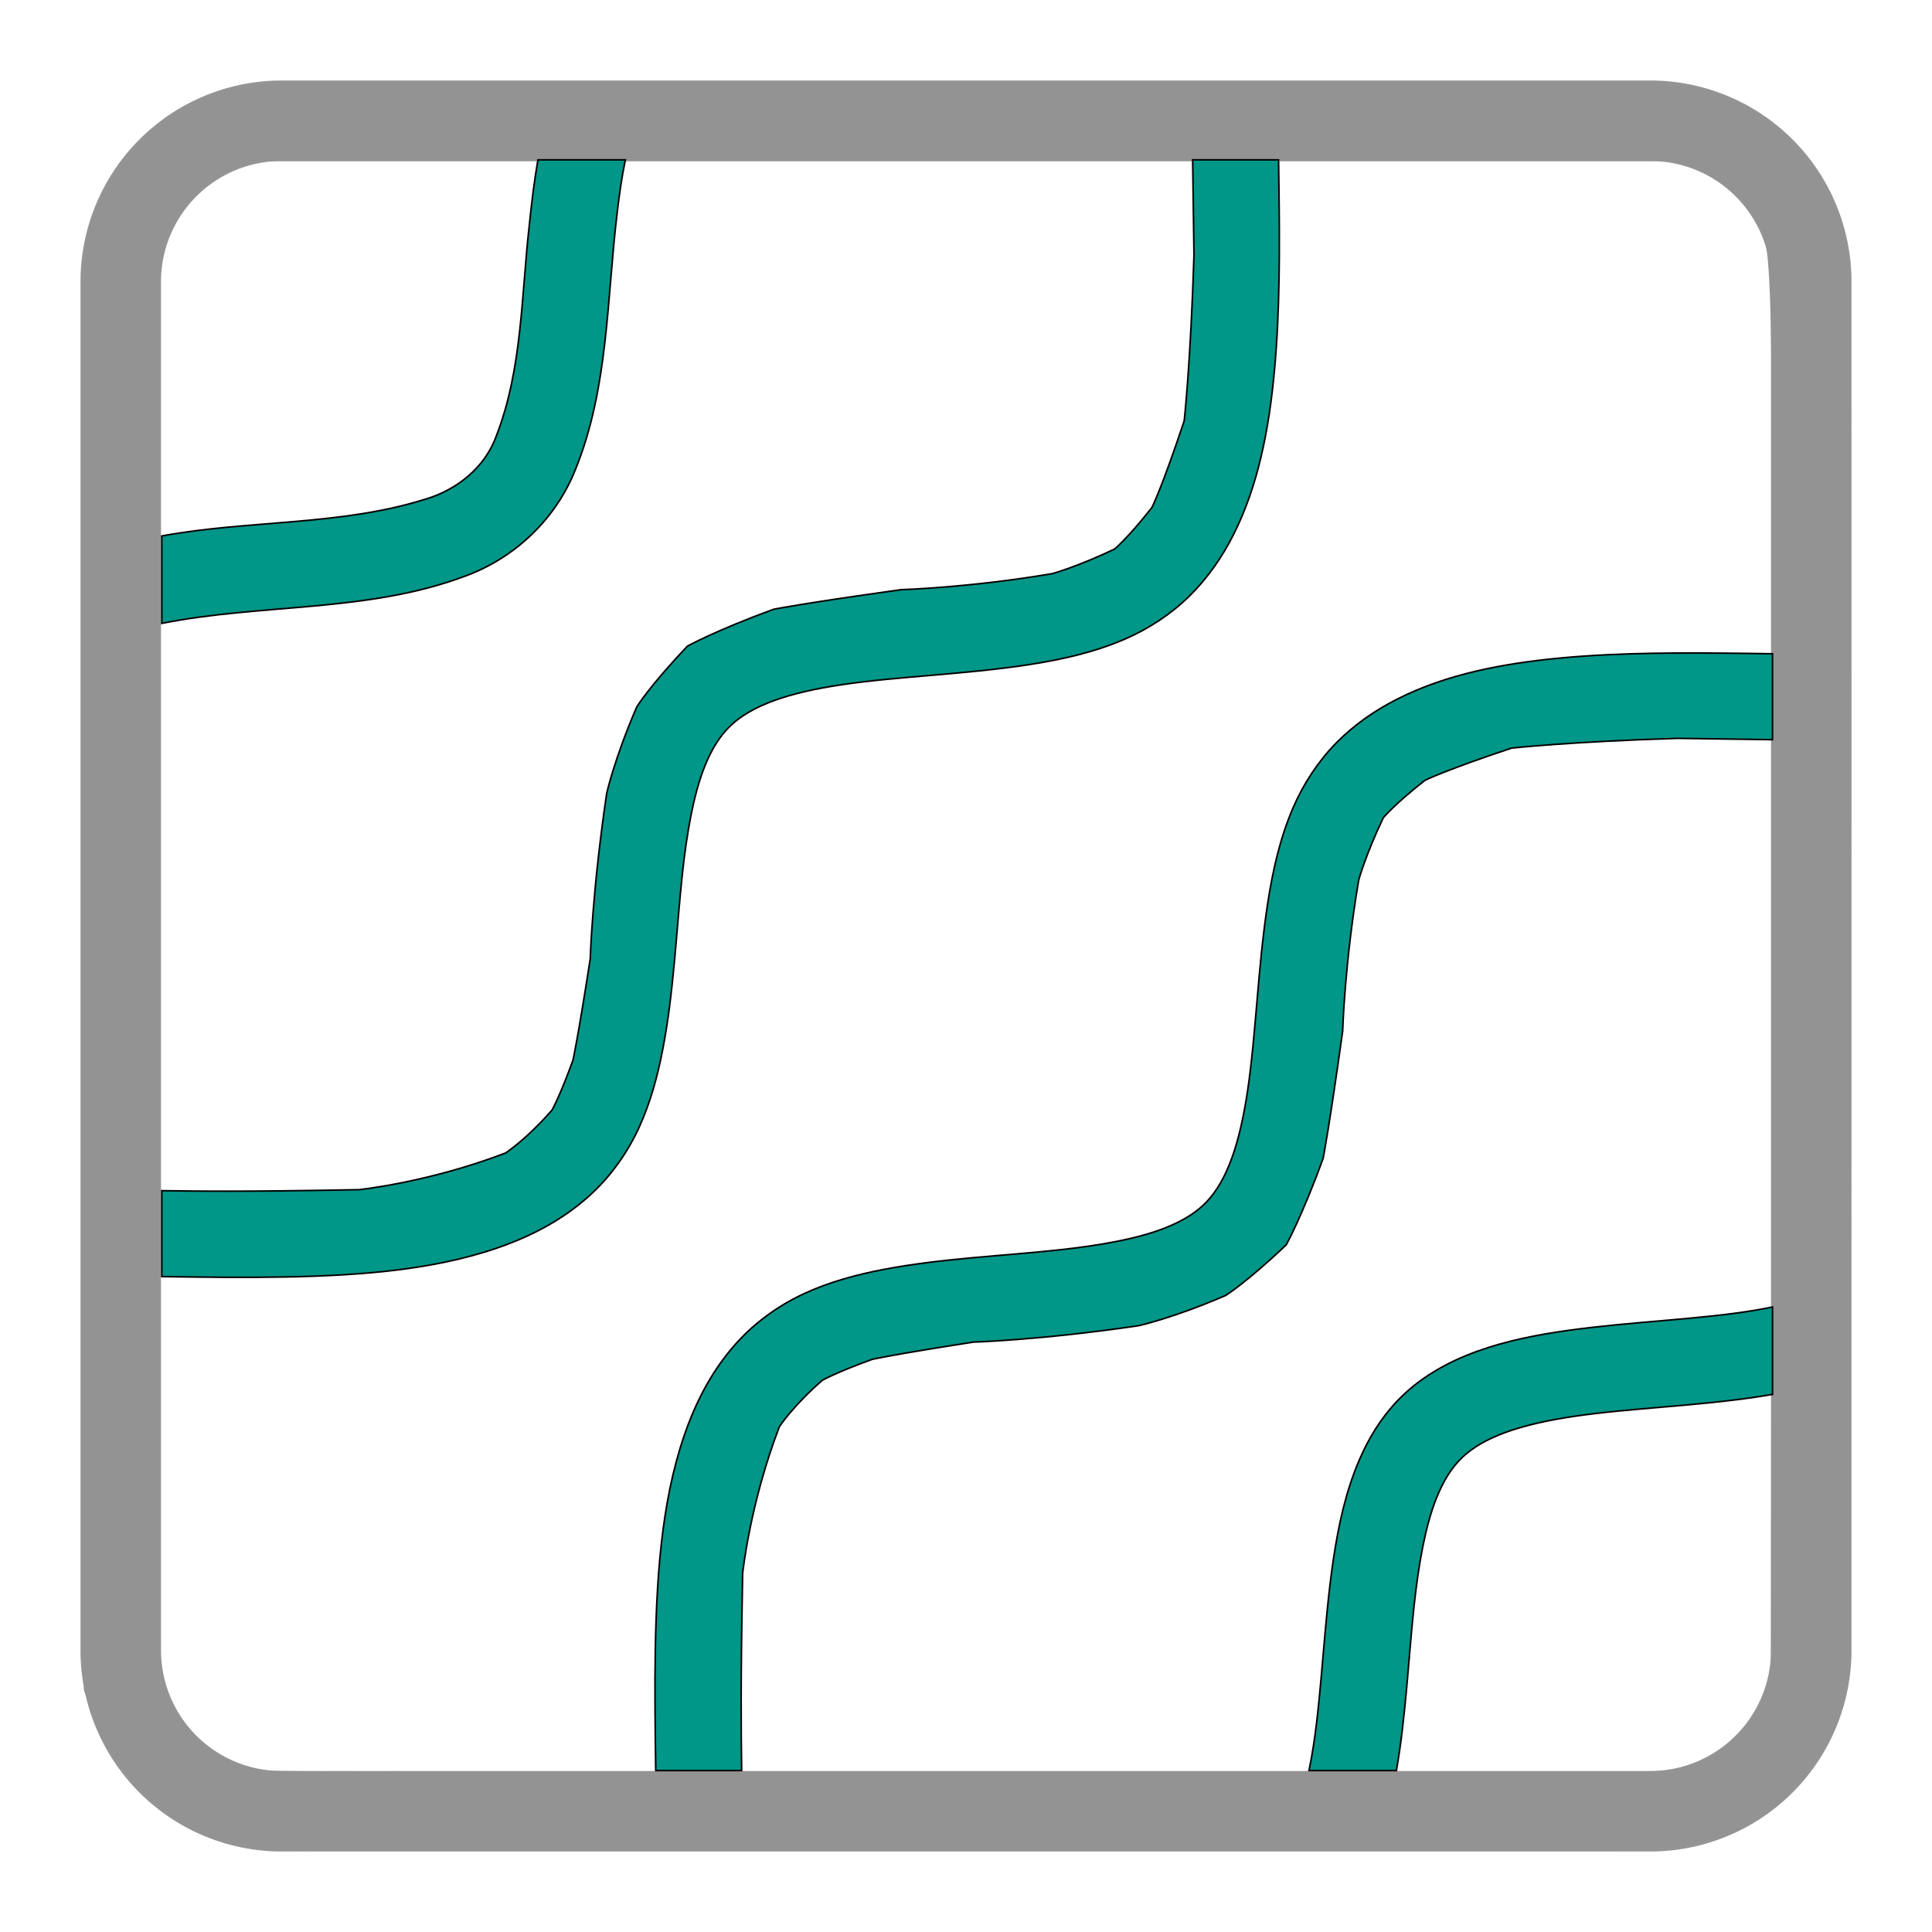 <?xml version="1.0" encoding="UTF-8" standalone="no"?>
<svg
   width="24"
   height="24"
   viewBox="0 0 24 24"
   version="1.1"
   id="svg10"
   sodipodi:docname="param_tpmsd.svg"
   inkscape:version="1.4.2 (ebf0e94, 2025-05-08)"
   xmlns:inkscape="http://www.inkscape.org/namespaces/inkscape"
   xmlns:sodipodi="http://sodipodi.sourceforge.net/DTD/sodipodi-0.dtd"
   xmlns="http://www.w3.org/2000/svg"
   xmlns:svg="http://www.w3.org/2000/svg">
  <defs
     id="defs10" />
  <sodipodi:namedview
     id="namedview10"
     pagecolor="#ffffff"
     bordercolor="#666666"
     borderopacity="1.0"
     inkscape:showpageshadow="2"
     inkscape:pageopacity="0.0"
     inkscape:pagecheckerboard="0"
     inkscape:deskcolor="#d1d1d1"
     inkscape:zoom="45.254834"
     inkscape:cx="17.987029"
     inkscape:cy="12.805262"
     inkscape:window-width="2560"
     inkscape:window-height="1377"
     inkscape:window-x="-8"
     inkscape:window-y="-8"
     inkscape:window-maximized="1"
     inkscape:current-layer="svg10"
     showguides="true" />
  <path
     d="M3.5,1.5h17a2,2,0,0,1,2,2v17a2,2,0,0,1-2,2H3.5a2,2,0,0,1-2-2V3.5A2,2,0,0,1,3.5,1.5Z"
     style="fill:none;stroke:#949494;stroke-linecap:round;stroke-linejoin:round"
     id="path10" />
  <path
     style="fill:#939393;fill-opacity:1;stroke:none;stroke-width:0.041"
     d="M 2.909,22.896 C 2.061,22.674 1.471,22.122 1.132,21.233 l -0.09,-0.236 -0.011,-8.854 c -0.009,-7.739 -0.003,-8.892 0.05,-9.151 0.186,-0.899 0.903,-1.644 1.831,-1.901 0.237,-0.065 0.857,-0.07 9.078,-0.07 7.252,0 8.864,0.01 9.049,0.055 0.419,0.103 0.895,0.368 1.185,0.661 0.461,0.466 0.675,0.926 0.741,1.592 0.023,0.233 0.033,3.814 0.026,8.967 -0.012,8.12 -0.017,8.592 -0.086,8.821 -0.28,0.924 -1.004,1.615 -1.885,1.8 -0.247,0.052 -1.493,0.06 -9.049,0.059 -8.489,-0.002 -8.772,-0.004 -9.06,-0.08 z m 18.141,-0.973 c 0.331,-0.134 0.679,-0.466 0.83,-0.792 l 0.119,-0.257 0.011,-8.781 C 22.021,2.347 22.041,3.089 21.75,2.645 21.599,2.415 21.375,2.23 21.079,2.089 l -0.184,-0.087 H 12.01 3.125 L 2.868,2.12 C 2.543,2.271 2.21,2.619 2.077,2.95 l -0.095,0.236 -0.012,8.579 c -0.008,5.638 0.002,8.687 0.03,8.895 0.094,0.713 0.589,1.239 1.256,1.333 0.13,0.018 4.134,0.032 8.898,0.029 l 8.66,-0.004 z"
     id="path18" />
  <g
     id="g22"
     transform="matrix(1.006,0,0,1.006,-284.385,-929.531)"
     style="fill:#009688;fill-opacity:1;stroke:#000000;stroke-width:0.02;stroke-dasharray:none;stroke-opacity:1">
    <g
       id="g26"
       transform="matrix(0.208,0,0,0.208,234.3,741.497)"
       style="fill:#009688;fill-opacity:1;stroke:#000000;stroke-width:0.095;stroke-dasharray:none;stroke-opacity:1">
      <g
         id="g25"
         style="fill:#009688;fill-opacity:1;stroke:#000000;stroke-width:0.095;stroke-dasharray:none;stroke-opacity:1">
        <path
           d="m 242.244,953.143 c 2.416,0.034 4.858,0.069 7.254,0.024 4.815,-0.09 9.442,-0.459 13.411,-1.998 1.826,-0.708 3.52,-1.683 4.94,-3.031 1.132,-1.075 2.078,-2.418 2.744,-3.883 0.666,-1.465 1.088,-3.026 1.396,-4.628 0.661,-3.44 0.804,-7.107 1.16,-10.393 0.267,-2.468 0.662,-4.706 1.315,-6.351 0.425,-1.07 0.929,-1.863 1.55,-2.452 0.621,-0.589 1.482,-1.088 2.601,-1.493 1.119,-0.405 2.479,-0.706 3.981,-0.931 3.336,-0.499 7.322,-0.608 11.104,-1.19 1.979,-0.304 3.915,-0.738 5.715,-1.518 1.429,-0.619 2.76,-1.497 3.84,-2.562 1.08,-1.065 1.937,-2.305 2.611,-3.642 1.457,-2.888 2.107,-6.219 2.433,-9.754 0.326,-3.534 0.312,-7.289 0.264,-11.023 -0.006,-0.492 -0.013,-0.984 -0.02,-1.474 h -5.1 l 5.1e-4,0.036 c 0.04,2.816 0.078,5.597 0.078,5.597 -0.196,6.413 -0.58,9.86 -0.58,9.86 -1.331,4 -1.915,5.144 -1.915,5.144 -1.417,1.807 -2.215,2.468 -2.215,2.468 -2.233,1.063 -3.7,1.462 -3.7,1.462 -4.954,0.839 -8.972,0.952 -8.972,0.952 -5.713,0.795 -7.553,1.159 -7.553,1.159 -3.472,1.264 -5.137,2.193 -5.137,2.193 -2.291,2.417 -3.007,3.607 -3.007,3.607 -1.353,3.131 -1.791,5.159 -1.791,5.159 -0.859,5.837 -0.971,9.791 -0.971,9.791 -0.731,4.722 -1.025,6.02 -1.025,6.02 -0.779,2.149 -1.242,2.959 -1.242,2.959 -1.511,1.739 -2.754,2.551 -2.754,2.551 -4.569,1.755 -8.708,2.182 -8.708,2.182 -6.857,0.127 -9.252,0.093 -11.672,0.059 l -0.036,-5e-4 z"
           style="fill:#009688;fill-opacity:1;stroke:#000000;stroke-width:0.095;stroke-dasharray:none;stroke-opacity:1"
           id="path7-4"
           sodipodi:nodetypes="cssssssssssssssssccscccccccccccccccscc" />
        <path
           d="m 271.568,982.467 c -0.034,-2.416 -0.069,-4.858 -0.024,-7.254 0.09,-4.815 0.459,-9.442 1.998,-13.411 0.708,-1.826 1.683,-3.52 3.031,-4.94 1.075,-1.132 2.418,-2.078 3.883,-2.744 1.465,-0.666 3.026,-1.088 4.628,-1.396 3.44,-0.661 7.107,-0.804 10.393,-1.16 2.468,-0.267 4.706,-0.662 6.351,-1.315 1.07,-0.425 1.863,-0.929 2.452,-1.55 0.589,-0.621 1.088,-1.482 1.493,-2.601 0.405,-1.119 0.706,-2.479 0.931,-3.981 0.499,-3.336 0.608,-7.322 1.19,-11.104 0.304,-1.979 0.738,-3.915 1.518,-5.715 0.619,-1.429 1.497,-2.76 2.562,-3.84 1.065,-1.08 2.305,-1.937 3.642,-2.611 2.888,-1.457 6.219,-2.107 9.754,-2.433 3.534,-0.326 7.289,-0.312 11.023,-0.264 0.492,0.006 0.984,0.013 1.474,0.02 v 5.1 l -0.036,-5.1e-4 c -2.816,-0.04 -5.597,-0.078 -5.597,-0.078 -6.413,0.196 -9.86,0.58 -9.86,0.58 -4,1.331 -5.144,1.915 -5.144,1.915 -1.807,1.417 -2.468,2.215 -2.468,2.215 -1.063,2.233 -1.462,3.7 -1.462,3.7 -0.839,4.954 -0.952,8.972 -0.952,8.972 -0.795,5.713 -1.159,7.553 -1.159,7.553 -1.264,3.472 -2.193,5.137 -2.193,5.137 -2.417,2.291 -3.607,3.007 -3.607,3.007 -3.131,1.353 -5.159,1.791 -5.159,1.791 -5.837,0.859 -9.791,0.971 -9.791,0.971 -4.722,0.731 -6.02,1.025 -6.02,1.025 -2.149,0.779 -2.959,1.242 -2.959,1.242 -1.739,1.511 -2.551,2.754 -2.551,2.754 -1.755,4.569 -2.182,8.708 -2.182,8.708 -0.127,6.857 -0.093,9.252 -0.059,11.672 l 5e-4,0.036 z"
           style="fill:#009688;fill-opacity:1;stroke:#000000;stroke-width:0.095;stroke-dasharray:none;stroke-opacity:1"
           id="path8-2"
           sodipodi:nodetypes="cssssssssssssssssccscccccccccccccccscc" />
        <path
           d="m 315.539,982.467 c 0.569,-3.264 0.715,-6.698 1.05,-9.793 0.267,-2.468 0.662,-4.706 1.315,-6.351 0.425,-1.07 0.929,-1.863 1.55,-2.452 0.621,-0.589 1.482,-1.088 2.601,-1.493 1.119,-0.405 2.479,-0.706 3.981,-0.931 3.336,-0.499 7.322,-0.608 11.104,-1.19 0.243,-0.037 0.486,-0.077 0.728,-0.119 V 954.947 c -0.321,0.067 -0.653,0.129 -0.992,0.187 -3.277,0.555 -7.295,0.668 -11.136,1.203 -1.871,0.261 -3.711,0.624 -5.447,1.256 -1.736,0.632 -3.402,1.561 -4.72,2.952 -0.973,1.026 -1.689,2.216 -2.229,3.467 -0.813,1.88 -1.25,3.908 -1.555,5.978 -0.554,3.767 -0.667,7.721 -1.176,11.013 -0.078,0.506 -0.166,0.996 -0.263,1.465 z"
           style="fill:#009688;fill-opacity:1;stroke:#000000;stroke-width:0.095;stroke-dasharray:none;stroke-opacity:1"
           id="path10-3"
           sodipodi:nodetypes="cssssssccssssssscc" />
        <path
           id="path13"
           style="fill:#009688;fill-opacity:1;stroke:#000000;stroke-width:0.095;stroke-dasharray:none;stroke-opacity:1"
           d="m 242.244,914.364 c 5.932,-1.184 12.183,-0.642 17.923,-2.775 2.99,-1.062 5.468,-3.404 6.633,-6.361 1.973,-4.853 1.86,-10.188 2.486,-15.31 0.12,-1.03 0.266,-2.058 0.478,-3.073 h -5.191 c -0.215,1.249 -0.369,2.508 -0.498,3.769 -0.491,4.231 -0.412,8.623 -1.979,12.646 -0.678,1.856 -2.326,3.169 -4.185,3.726 -5.07,1.594 -10.479,1.231 -15.666,2.188 z"
           sodipodi:nodetypes="ccccccccccc" />
        <path
           d="m 242.244,914.364 z m 8.711,-0.885 z m 12.186,-3.366 z m 4.973,-9.269 z"
           style="fill:#009688;fill-opacity:1;stroke:#000000;stroke-width:0.095;stroke-dasharray:none;stroke-opacity:1"
           id="path21-2" />
      </g>
    </g>
  </g>
</svg>
